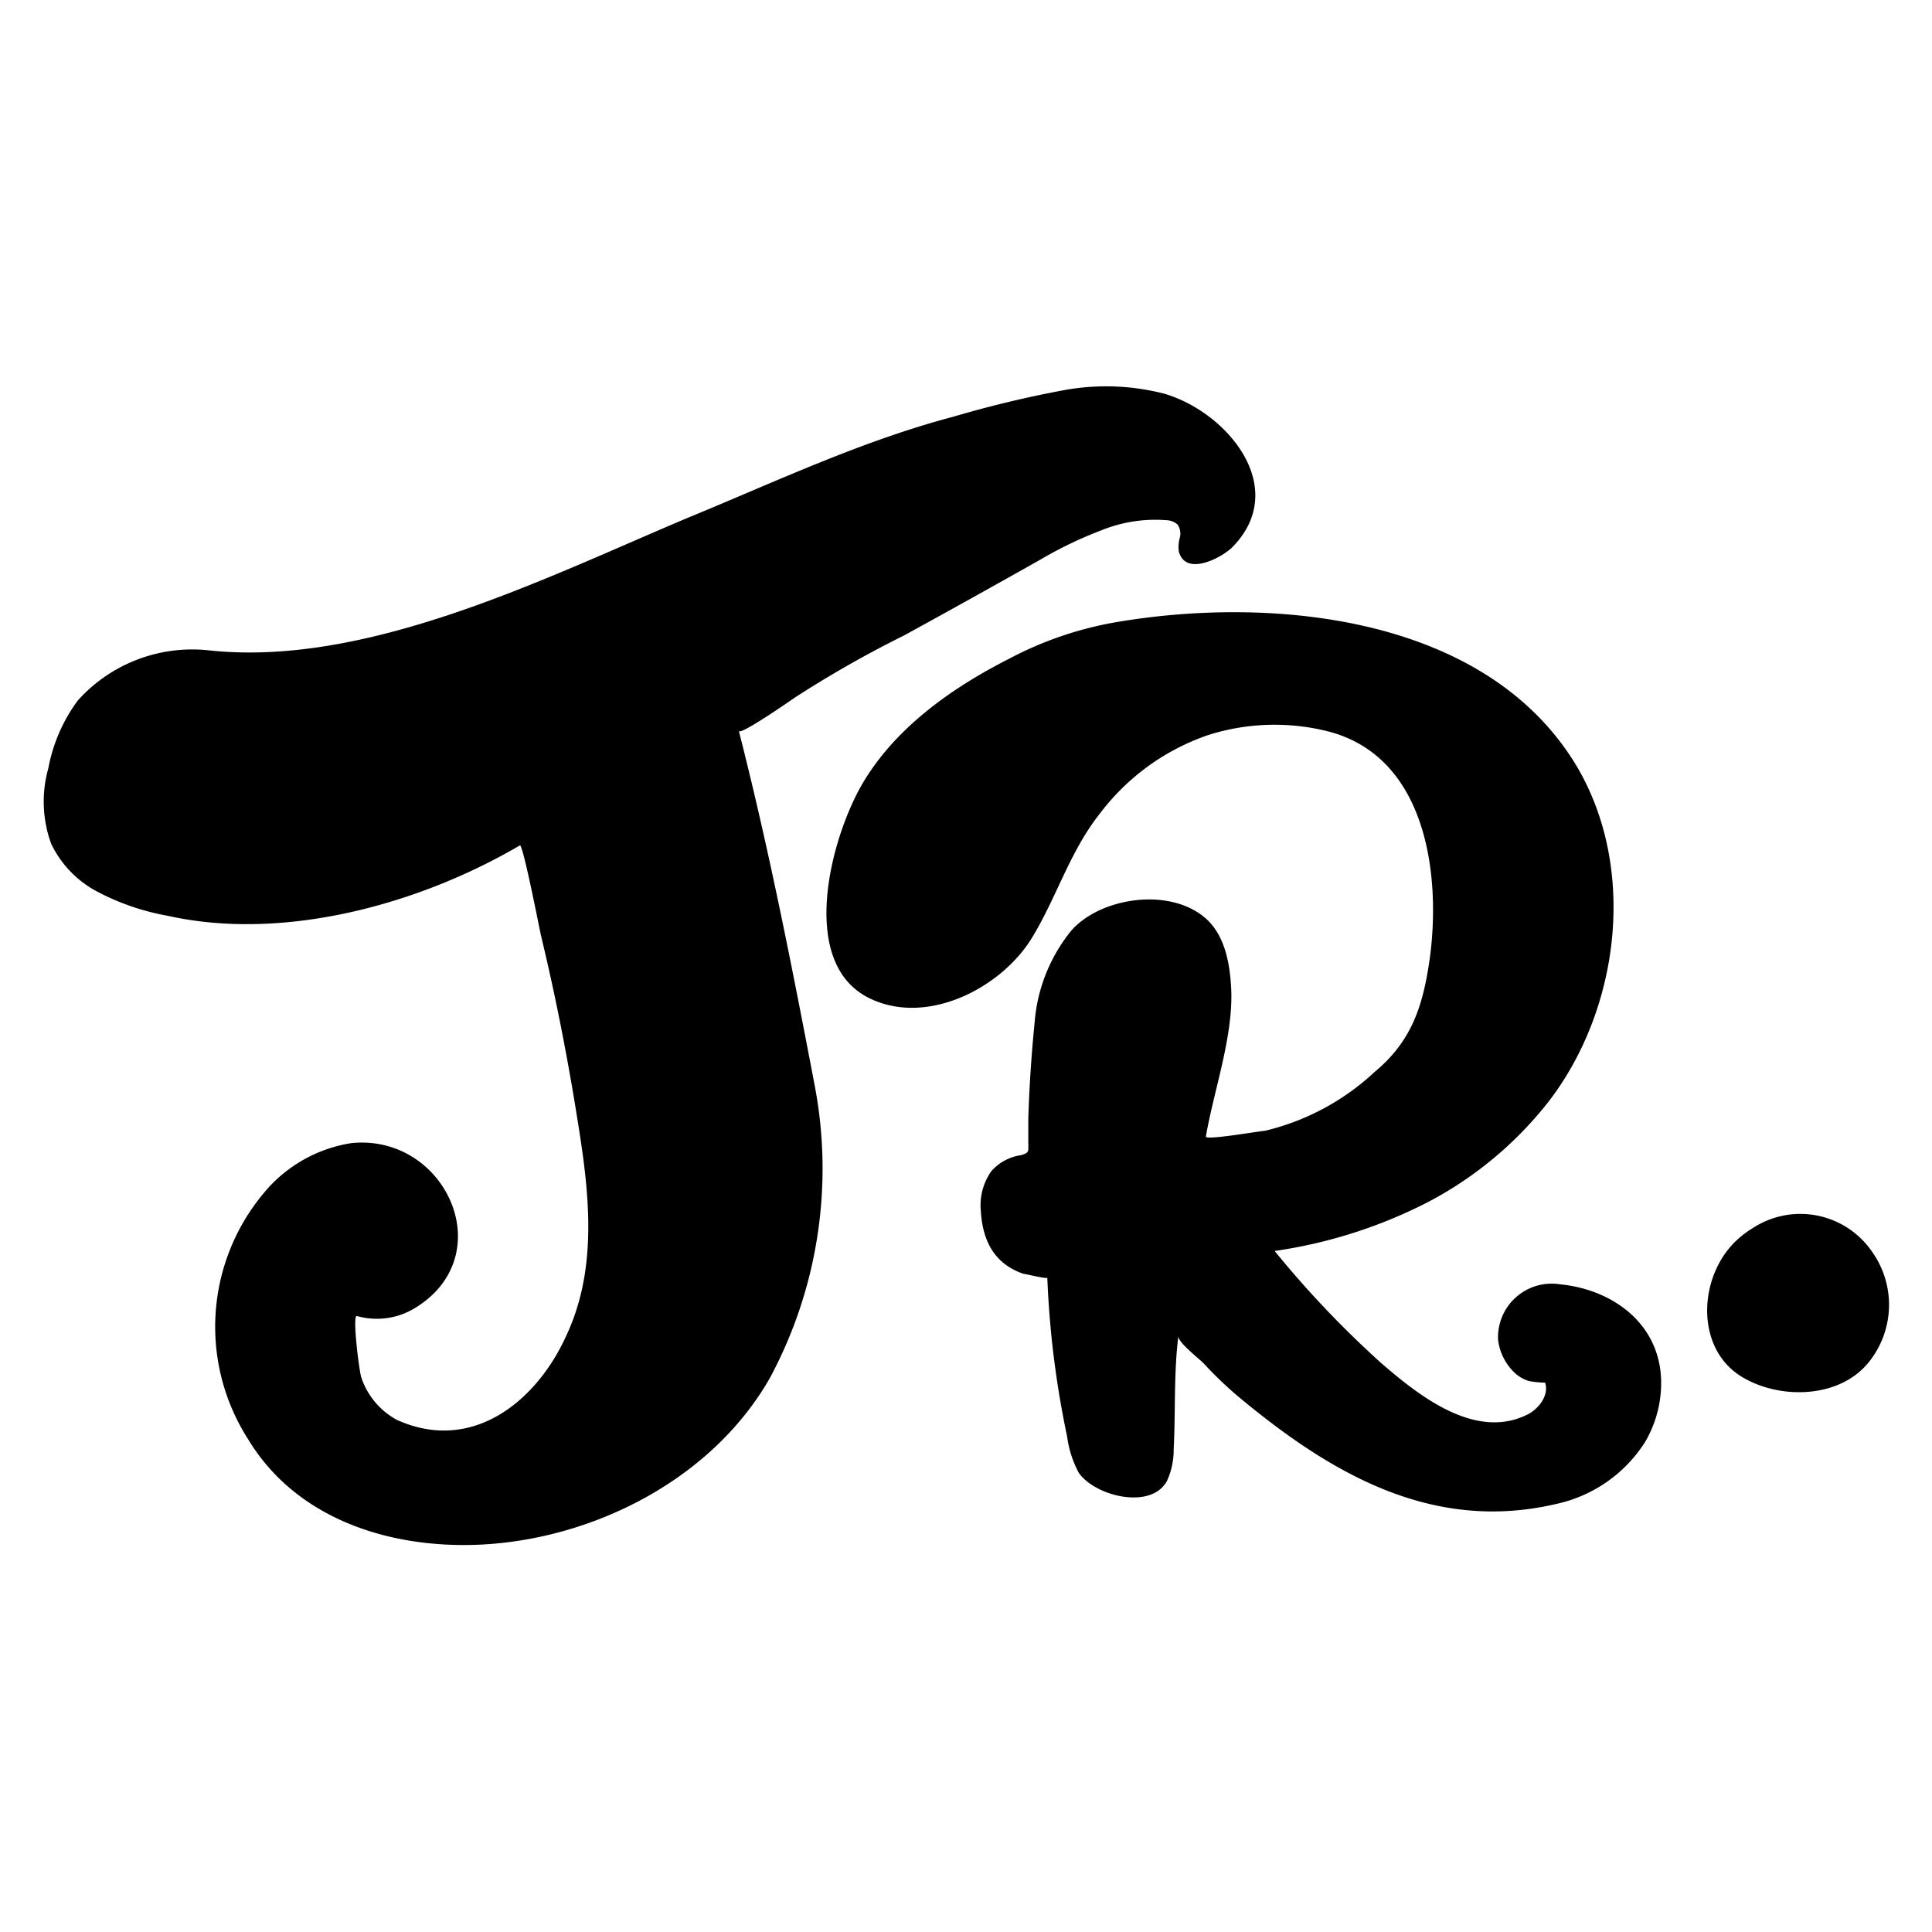 <svg id="Camada_1" data-name="Camada 1" xmlns="http://www.w3.org/2000/svg" viewBox="0 0 120 120"><path d="M116.28,77.75a5.4,5.4,0,0,0-7.43-1.46,6.21,6.21,0,0,0-1,.76c-2.37,2.24-2.59,6.71.36,8.48,2.35,1.41,6,1.33,7.82-.87A5.68,5.68,0,0,0,116.28,77.75Z"/><path d="M96.89,79.77a3.33,3.33,0,0,0-3.84,3.47,3.4,3.4,0,0,0,1,2,2.27,2.27,0,0,0,.92.54,6.38,6.38,0,0,0,1,.1c.27.81-.45,1.68-1.14,2-3.22,1.57-6.69-1.19-9-3.18a62.22,62.22,0,0,1-6.66-7,30.26,30.26,0,0,0,9.57-3.06,23.21,23.21,0,0,0,7.44-6.21c4.41-5.72,5.52-14.44,1.77-20.81C92.34,38.21,79,37,69.35,38.64a22.2,22.2,0,0,0-6.66,2.27c-3.49,1.77-6.93,4.18-9,7.56S49.49,59.8,54,62c3.56,1.75,8.17-.61,10.09-3.74,1.55-2.54,2.36-5.38,4.22-7.72a14.18,14.18,0,0,1,6.78-4.9,13.62,13.62,0,0,1,7.41-.21c6.05,1.57,7,8.77,6.32,14-.42,3-1.1,5.21-3.45,7.16a15.12,15.12,0,0,1-6.82,3.65c-.27,0-3.7.61-3.65.35.5-2.9,1.72-6.25,1.57-9.2-.08-1.6-.41-3.35-1.63-4.39-2.22-1.89-6.46-1.27-8.29.79a10.29,10.29,0,0,0-2.29,5.75q-.3,3-.39,5.95c0,.5,0,1,0,1.52s.07.58-.45.74a3,3,0,0,0-1.85,1,3.67,3.67,0,0,0-.65,2.46c.11,1.84.82,3.28,2.65,3.91.14,0,1.48.35,1.48.23a58.79,58.79,0,0,0,1.23,9.87A6.58,6.58,0,0,0,67,91.47c1,1.46,4.49,2.33,5.48.52a4.69,4.69,0,0,0,.42-2c.12-2.3,0-4.69.29-7-.05.37,1.35,1.45,1.59,1.71a23.55,23.55,0,0,0,2.08,2c5.76,4.81,12.1,8.54,19.86,6.7a8.72,8.72,0,0,0,5.45-3.82,7.23,7.23,0,0,0,1-4C103,82.18,100.16,80.09,96.89,79.77Z"/><path d="M45.89,45.4c.07.29,3.12-1.82,3.46-2.06a68.9,68.9,0,0,1,6.8-3.87q4.27-2.34,8.52-4.74a25,25,0,0,1,3.76-1.8,8.88,8.88,0,0,1,4-.62,1.09,1.09,0,0,1,.71.27,1,1,0,0,1,.14.82,2.1,2.1,0,0,0-.06.86c.43,1.58,2.7.37,3.35-.3,3.56-3.67-.34-8.35-4.23-9.5A14.48,14.48,0,0,0,66,24.25a68.48,68.48,0,0,0-6.81,1.64C53.46,27.4,48,30,42.58,32.22c-8.8,3.72-19.84,9.25-29.65,8.17A9.55,9.55,0,0,0,4.84,43.5,10.2,10.2,0,0,0,3,47.73a7.62,7.62,0,0,0,.18,4.68A6.58,6.58,0,0,0,5.89,55.3a15,15,0,0,0,4.52,1.58c7.2,1.61,15.62-.7,21.88-4.37.19-.11,1.23,5.25,1.31,5.59,1,4.16,1.77,8.19,2.42,12.41S37,79,35.21,82.88c-1.86,4.18-5.9,7.42-10.56,5.31a4.67,4.67,0,0,1-2.21-2.64c-.12-.32-.58-3.9-.27-3.81a4.54,4.54,0,0,0,3.58-.48C31.15,78,27.7,70.41,21.83,71a8.82,8.82,0,0,0-5.51,3.18,12.94,12.94,0,0,0-.93,15.18c3,5,8.83,6.84,14.44,6.58,7.09-.34,14.44-4.1,18-10.37a27.49,27.49,0,0,0,2.8-18C49.23,60.22,47.75,52.67,45.89,45.4Z"/></svg>